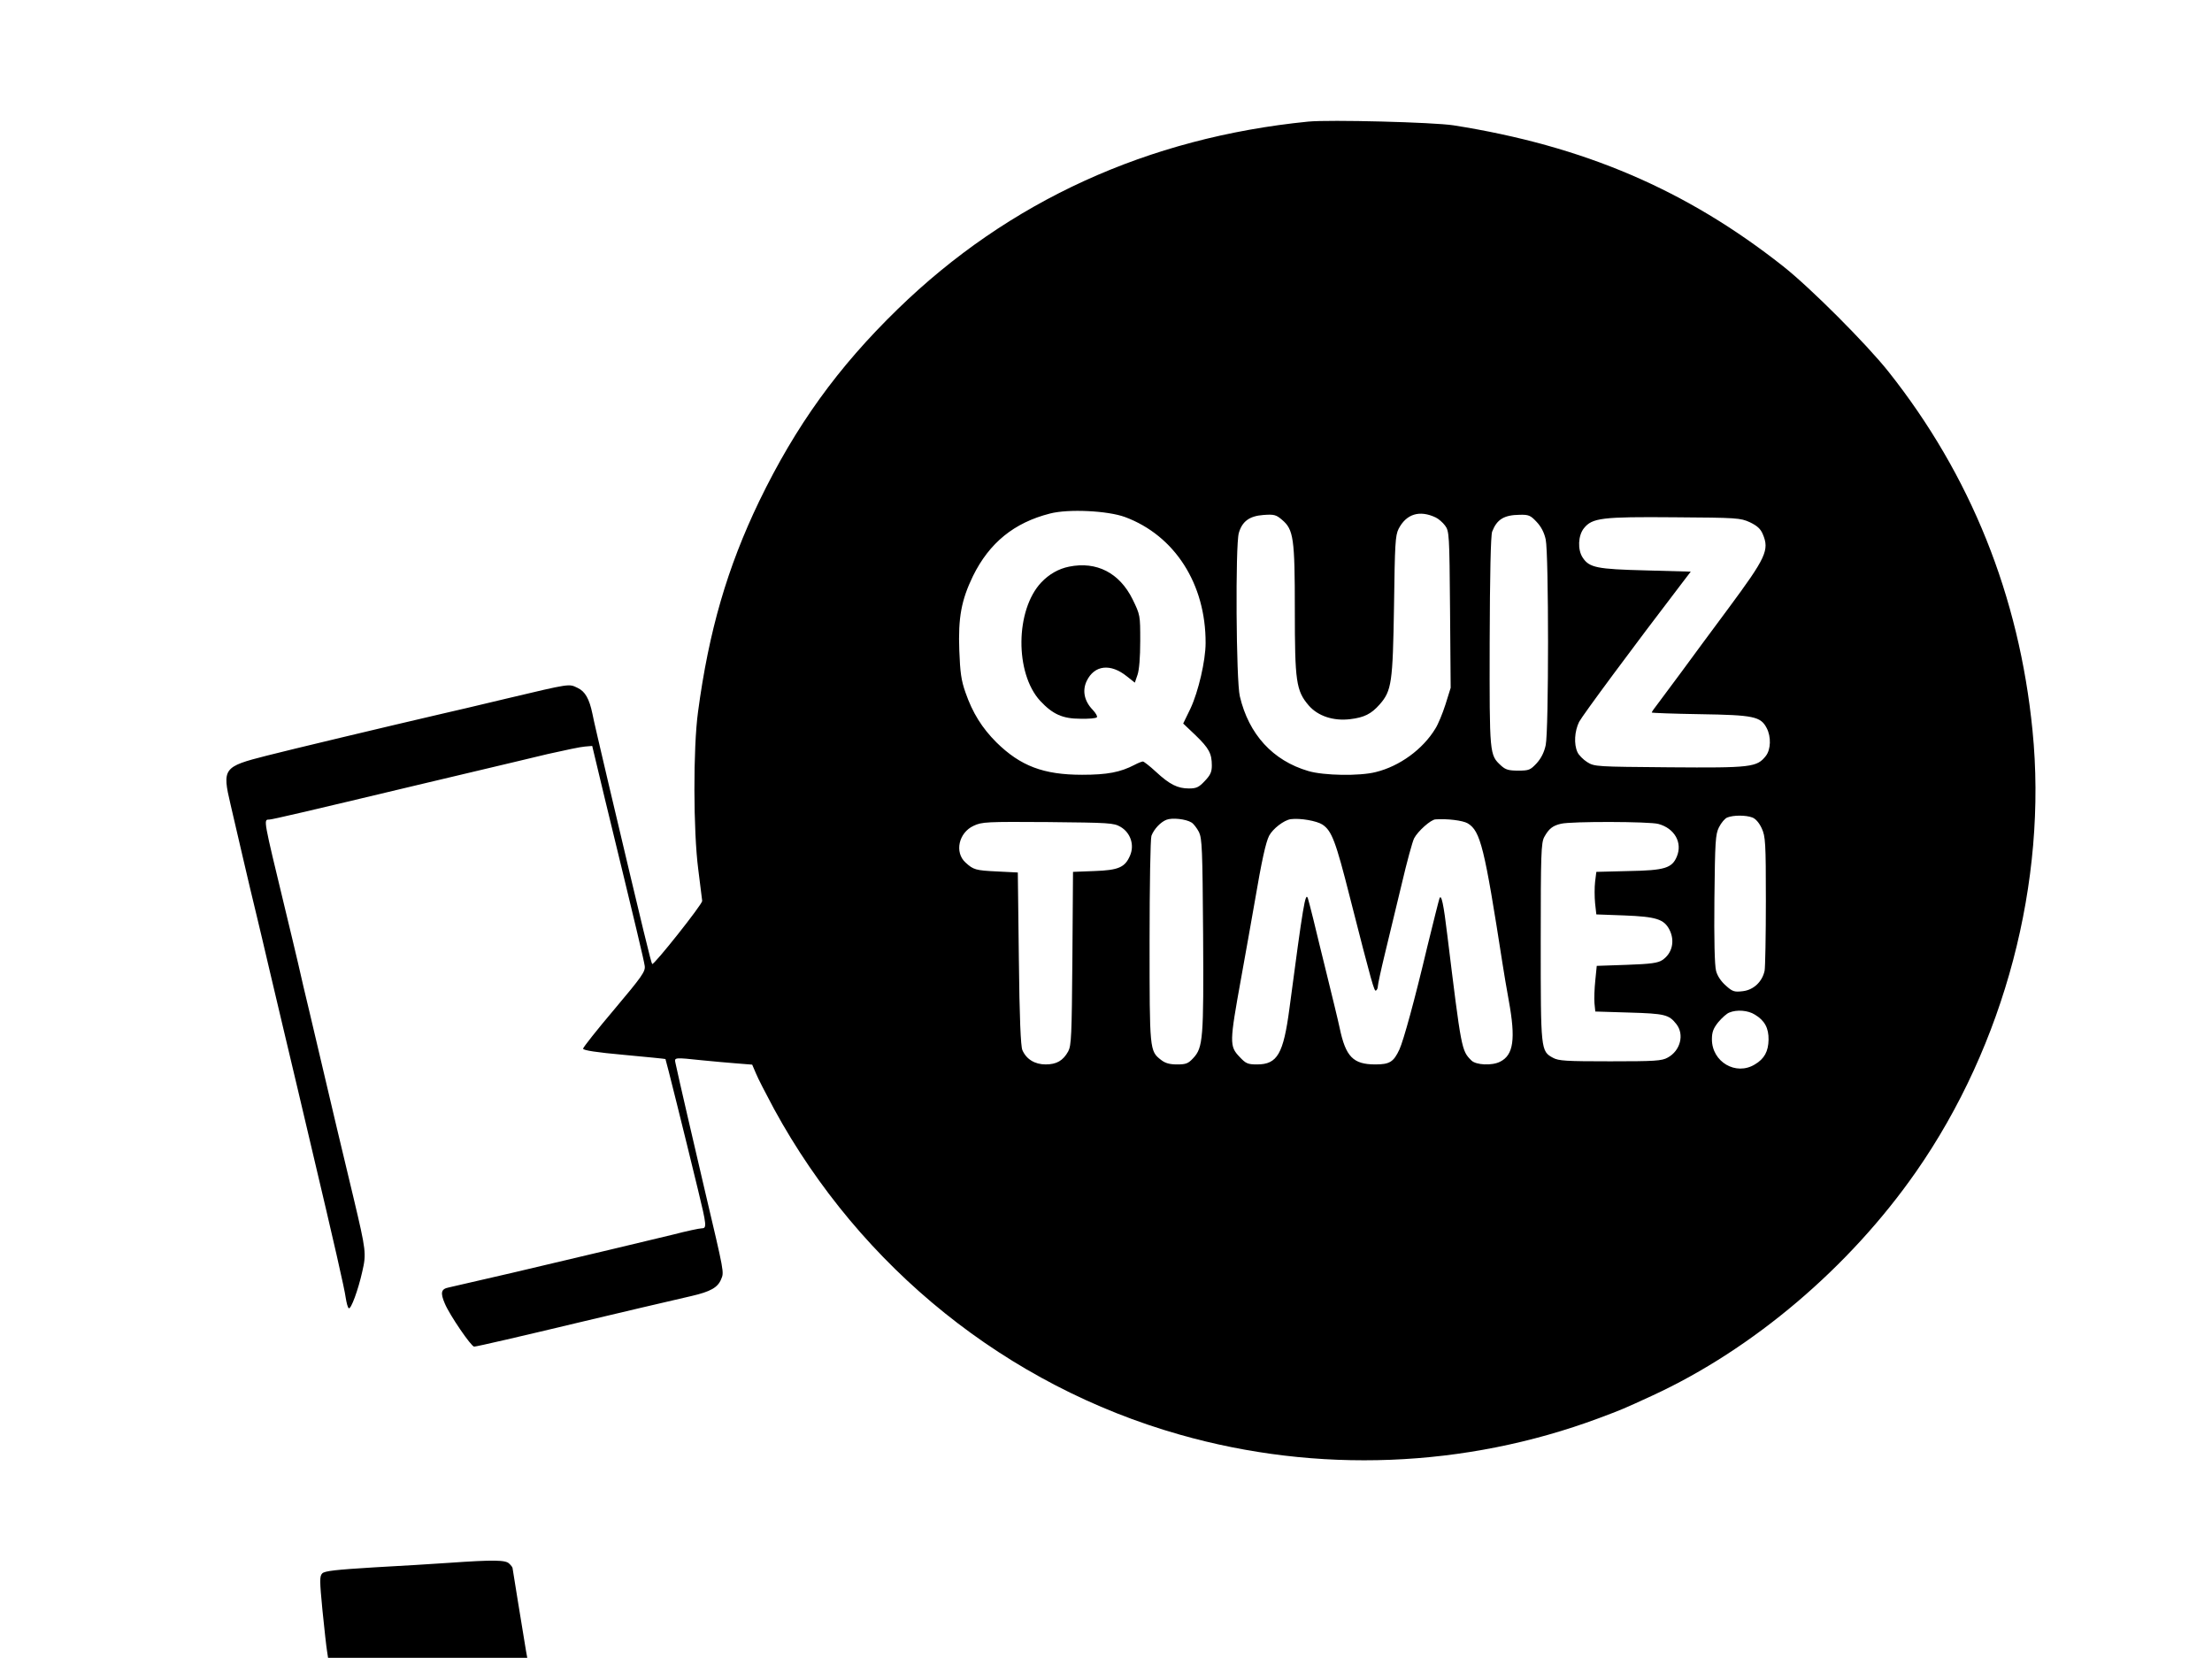 <?xml version="1.0" standalone="no"?>
<!DOCTYPE svg PUBLIC "-//W3C//DTD SVG 20010904//EN"
 "http://www.w3.org/TR/2001/REC-SVG-20010904/DTD/svg10.dtd">
<svg version="1.0" xmlns="http://www.w3.org/2000/svg"
 width="1066pt" height="799pt" viewBox="0 0 1066 799"
 preserveAspectRatio="xMidYMid meet">

<g transform="translate(0,799) scale(0.1,-0.1)"
fill="#000000" stroke="none">
<path d="M6305 7404 c-773 -77 -1444 -383 -1979 -904 -289 -281 -491 -562
-667 -925 -154 -320 -243 -626 -295 -1015 -24 -175 -23 -576 1 -760 9 -74 18
-143 19 -152 1 -16 -234 -312 -241 -304 -5 5 -37 135 -212 876 -38 162 -73
311 -76 330 -15 72 -35 108 -72 125 -42 20 -31 22 -343 -52 -129 -31 -269 -64
-310 -73 -267 -62 -744 -176 -845 -202 -209 -53 -215 -61 -174 -235 11 -48 38
-164 60 -258 22 -93 50 -215 64 -270 13 -55 43 -179 65 -275 23 -96 52 -220
65 -275 13 -55 45 -188 70 -295 25 -107 55 -233 66 -280 109 -460 160 -684
165 -724 4 -25 10 -49 15 -51 10 -7 45 87 65 177 20 86 18 101 -41 350 -25
106 -62 261 -82 343 -35 150 -79 335 -132 560 -16 66 -41 172 -55 235 -15 63
-42 178 -61 255 -106 440 -106 435 -78 435 14 0 185 40 708 165 55 13 188 45
295 70 107 25 260 62 340 81 80 18 160 35 179 36 l35 3 61 -255 c153 -629 188
-777 192 -805 4 -27 -13 -51 -146 -209 -83 -98 -151 -184 -151 -190 0 -8 64
-18 198 -30 108 -10 198 -19 199 -20 2 -2 89 -350 157 -631 42 -173 43 -185
17 -185 -10 0 -72 -13 -137 -30 -66 -16 -204 -49 -309 -74 -104 -25 -314 -74
-465 -110 -151 -35 -290 -67 -308 -71 -36 -7 -41 -25 -18 -78 23 -55 127 -207
141 -207 12 0 232 51 520 120 125 30 453 107 528 124 91 21 126 41 142 80 15
36 17 24 -80 436 -40 171 -127 545 -140 608 -6 26 -4 26 128 12 51 -5 126 -12
167 -15 l75 -6 18 -42 c9 -23 49 -100 87 -171 418 -767 1124 -1334 1955 -1570
663 -189 1375 -161 2020 79 109 41 115 43 258 109 484 223 950 618 1271 1079
426 611 634 1399 561 2127 -64 647 -298 1230 -695 1730 -106 133 -374 402
-507 507 -466 368 -960 580 -1588 679 -96 15 -599 28 -700 18z m-883 -1906
c239 -89 389 -322 388 -607 0 -85 -35 -235 -73 -316 l-35 -72 60 -57 c65 -63
78 -88 78 -146 0 -30 -7 -46 -34 -74 -28 -30 -40 -36 -76 -36 -55 0 -93 19
-159 80 -30 28 -59 50 -63 50 -5 0 -23 -7 -40 -16 -69 -36 -132 -48 -253 -48
-186 0 -297 42 -413 156 -69 69 -115 142 -149 240 -21 59 -26 98 -30 203 -6
159 10 243 66 359 79 160 198 257 371 301 88 23 278 14 362 -17z m1497 -2 c13
-6 34 -24 45 -39 20 -27 21 -41 24 -405 l3 -377 -25 -80 c-14 -44 -36 -97 -49
-117 -60 -99 -172 -181 -287 -209 -78 -20 -251 -17 -325 5 -171 50 -287 177
-330 360 -18 73 -22 727 -5 787 16 56 51 82 118 87 52 4 62 1 90 -23 56 -47
62 -89 62 -434 0 -345 6 -390 67 -461 44 -51 119 -76 200 -66 67 8 101 25 141
70 59 67 64 105 70 476 4 298 6 339 22 371 37 72 101 92 179 55z m486 -21 c22
-23 37 -52 44 -85 15 -70 15 -921 0 -991 -7 -34 -22 -64 -44 -88 -30 -32 -37
-35 -88 -35 -46 0 -61 4 -83 24 -56 52 -56 50 -55 597 1 321 5 513 12 531 23
59 57 80 133 81 43 1 52 -3 81 -34z m1028 -2 c35 -17 51 -31 62 -57 33 -77 16
-113 -167 -360 -78 -105 -180 -243 -226 -306 -47 -63 -98 -132 -113 -152 -16
-20 -29 -39 -29 -42 0 -2 105 -6 233 -8 258 -4 292 -11 321 -67 22 -42 20
-103 -4 -134 -43 -55 -71 -58 -465 -55 -352 3 -361 3 -396 25 -19 12 -41 34
-47 48 -18 39 -14 101 8 146 17 32 258 358 496 669 l42 55 -217 6 c-235 6
-272 13 -304 62 -25 38 -22 106 6 141 40 50 86 56 437 53 301 -2 317 -3 363
-24z m12 -1423 c16 -6 33 -26 45 -52 18 -39 20 -68 20 -349 0 -169 -3 -320 -6
-337 -11 -53 -53 -93 -105 -99 -41 -5 -50 -2 -82 27 -23 20 -41 47 -47 71 -7
26 -10 151 -8 347 3 278 5 311 22 345 11 22 29 43 40 47 29 12 90 12 121 0z
m-2703 -24 c10 -6 26 -27 36 -46 15 -32 17 -81 20 -494 3 -502 0 -545 -48
-596 -24 -26 -35 -30 -78 -30 -35 0 -57 6 -77 22 -55 43 -55 46 -55 572 0 267
4 495 9 508 12 32 44 66 72 77 27 11 94 4 121 -13z m631 -10 c45 -30 64 -80
132 -349 107 -420 118 -457 126 -451 5 3 9 12 9 20 0 9 15 79 34 157 19 78 55
229 81 336 25 107 52 206 60 221 18 34 80 90 103 91 56 4 131 -5 155 -19 62
-37 81 -117 168 -677 6 -38 19 -118 30 -177 34 -186 23 -263 -42 -295 -39 -20
-116 -16 -138 6 -48 48 -48 50 -116 603 -18 151 -29 202 -38 178 -3 -8 -29
-112 -58 -230 -62 -262 -115 -454 -135 -498 -28 -60 -47 -72 -116 -72 -107 0
-143 37 -172 176 -8 38 -36 152 -61 254 -25 102 -55 223 -66 270 -12 47 -23
92 -26 100 -12 35 -23 -32 -89 -530 -29 -219 -58 -270 -156 -270 -45 0 -54 4
-84 36 -50 52 -49 69 7 379 22 121 51 285 65 365 35 206 54 290 70 322 18 34
71 75 104 80 46 6 125 -8 153 -26z m-973 -11 c48 -28 68 -87 46 -138 -24 -57
-55 -71 -172 -75 l-103 -4 -3 -417 c-3 -373 -5 -419 -20 -448 -25 -45 -56 -63
-109 -63 -52 0 -93 25 -112 69 -8 18 -14 155 -17 441 l-5 415 -100 5 c-103 5
-114 8 -152 43 -54 49 -33 144 39 177 40 19 62 20 358 18 297 -3 317 -4 350
-23z m2592 14 c78 -21 117 -90 89 -157 -23 -56 -59 -67 -232 -70 l-156 -4 -6
-48 c-3 -26 -3 -72 0 -103 l6 -54 136 -5 c152 -6 190 -18 216 -68 28 -54 14
-115 -34 -147 -21 -14 -55 -19 -171 -23 l-145 -5 -7 -70 c-4 -38 -6 -88 -4
-110 l4 -40 163 -5 c173 -5 192 -10 228 -56 39 -50 19 -128 -42 -161 -28 -16
-62 -18 -277 -18 -212 0 -249 2 -276 17 -59 32 -59 37 -59 558 0 426 2 478 17
506 22 40 41 55 81 64 49 12 427 11 469 -1z m465 -919 c47 -28 67 -65 66 -121
-1 -56 -20 -92 -66 -119 -91 -56 -207 12 -207 121 0 35 7 53 31 83 18 21 41
42 53 46 36 15 90 11 123 -10z"/>
<path d="M5152 5259 c-50 -10 -96 -36 -134 -76 -125 -133 -128 -437 -5 -571
60 -64 107 -86 194 -86 39 -1 75 2 79 7 4 4 -5 20 -20 36 -41 42 -51 93 -29
139 37 77 115 86 194 22 l38 -30 13 38 c8 23 13 84 13 163 0 124 0 125 -37
201 -63 127 -173 184 -306 157z"/>
<path d="M2165 458 c-71 -5 -235 -15 -364 -22 -179 -11 -237 -17 -248 -29 -13
-13 -13 -34 1 -178 9 -90 19 -179 22 -196 l5 -33 480 0 480 0 -6 33 c-21 129
-65 396 -65 400 0 3 -7 13 -16 21 -17 18 -74 19 -289 4z"/>
</g>
</svg>
